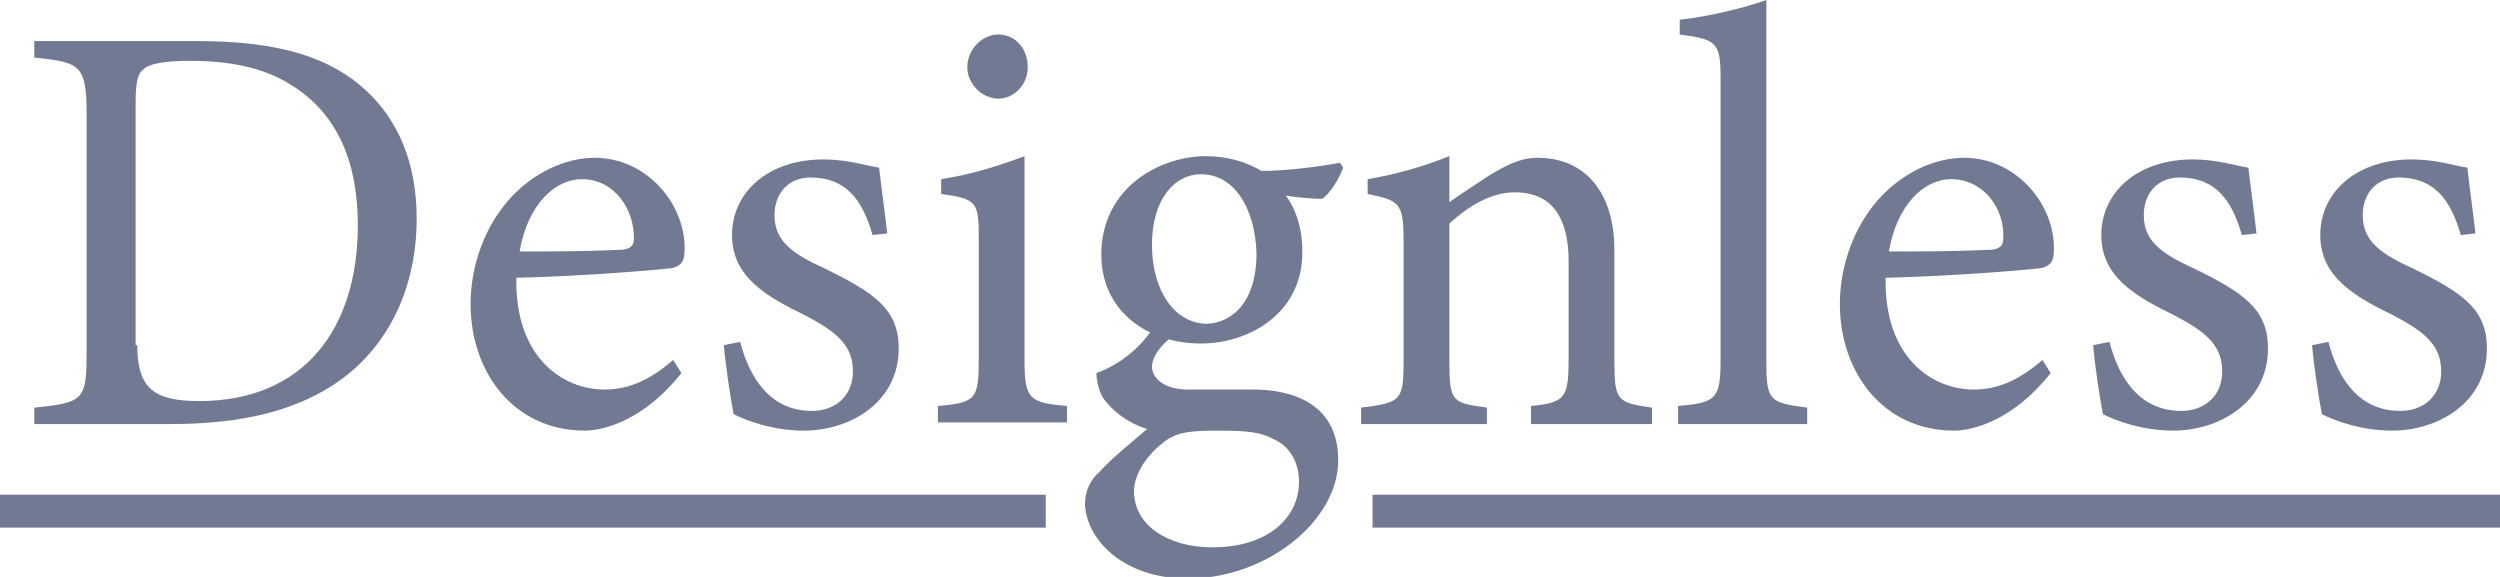 <svg width="104" height="24" viewBox="0 0 104 24" fill="none" xmlns="http://www.w3.org/2000/svg">
<g clip-path="url(#clip0)">
<path d="M8.225 1.709C11.623 1.709 13.799 2.393 15.294 3.829C16.518 4.992 17.333 6.701 17.333 9.094C17.333 11.966 16.178 14.291 14.274 15.727C12.439 17.094 10.06 17.641 7.069 17.641H1.427V16.957C3.535 16.752 3.603 16.616 3.603 14.564V4.786C3.603 2.667 3.331 2.598 1.427 2.393V1.709H8.225ZM5.71 14.359C5.71 16.205 6.457 16.684 8.293 16.684C12.643 16.684 14.886 13.675 14.886 9.368C14.886 6.701 14.003 4.65 12.031 3.487C10.944 2.803 9.516 2.53 7.885 2.53C6.797 2.53 6.186 2.667 5.982 2.872C5.778 3.009 5.642 3.282 5.642 4.239V14.359H5.71Z" fill="#727992"/>
<path d="M28.345 15.521C26.782 17.504 25.082 17.914 24.335 17.914C21.344 17.914 19.576 15.453 19.576 12.649C19.576 11.008 20.188 9.436 21.14 8.342C22.159 7.179 23.519 6.564 24.742 6.564C26.85 6.564 28.481 8.41 28.481 10.325C28.481 10.803 28.413 11.008 28.005 11.145C27.529 11.213 24.403 11.487 21.48 11.555C21.412 14.838 23.383 16.205 25.15 16.205C26.17 16.205 27.053 15.795 28.005 14.974L28.345 15.521ZM24.199 7.453C23.111 7.453 21.956 8.478 21.616 10.461C22.975 10.461 24.335 10.461 25.762 10.393C26.17 10.393 26.374 10.256 26.374 9.914C26.374 8.684 25.558 7.453 24.199 7.453Z" fill="#727992"/>
<path d="M36.298 9.778C35.89 8.342 35.211 7.384 33.715 7.384C32.831 7.384 32.22 8 32.22 8.957C32.22 9.983 32.899 10.53 34.259 11.145C36.366 12.171 37.386 12.854 37.386 14.496C37.386 16.752 35.346 17.914 33.443 17.914C32.152 17.914 31.064 17.504 30.52 17.231C30.384 16.547 30.18 15.179 30.112 14.359L30.792 14.222C31.2 15.795 32.084 17.094 33.783 17.094C34.735 17.094 35.482 16.479 35.482 15.453C35.482 14.359 34.803 13.812 33.511 13.128C31.812 12.307 30.452 11.487 30.452 9.778C30.452 8 31.948 6.632 34.259 6.632C35.278 6.632 36.094 6.906 36.57 6.974C36.638 7.59 36.842 9.094 36.91 9.709L36.298 9.778Z" fill="#727992"/>
<path d="M39.017 17.573V16.889C40.58 16.752 40.716 16.616 40.716 14.975V9.915C40.716 8.41 40.648 8.274 39.153 8.069V7.453C40.444 7.248 41.532 6.906 42.62 6.496C42.62 7.522 42.62 8.547 42.62 9.573V14.975C42.62 16.616 42.824 16.752 44.387 16.889V17.573H39.017ZM41.532 4.103C40.852 4.103 40.24 3.487 40.24 2.804C40.24 2.051 40.852 1.436 41.532 1.436C42.212 1.436 42.755 1.983 42.755 2.804C42.755 3.487 42.212 4.103 41.532 4.103Z" fill="#727992"/>
<path d="M48.737 14.017C48.125 14.496 47.922 14.974 47.922 15.248C47.922 15.658 48.329 16.205 49.417 16.205C50.301 16.205 51.32 16.205 52.136 16.205C53.699 16.205 55.67 16.752 55.67 19.145C55.67 21.675 52.68 24.068 49.417 24.068C46.698 24.068 45.203 22.427 45.135 20.991C45.135 20.444 45.339 19.966 45.746 19.624C46.222 19.077 47.174 18.325 47.718 17.846C46.834 17.573 46.222 17.026 45.882 16.547C45.678 16.205 45.61 15.726 45.61 15.521C46.562 15.179 47.378 14.496 47.853 13.812L48.737 14.017ZM49.961 14.29C47.718 14.29 45.814 12.923 45.814 10.598C45.814 7.795 48.261 6.496 50.165 6.496C50.98 6.496 51.796 6.701 52.476 7.111C53.563 7.111 55.059 6.906 55.739 6.769L55.874 6.974C55.739 7.384 55.331 8.068 54.991 8.273C54.651 8.273 53.835 8.205 53.495 8.137C53.903 8.684 54.175 9.504 54.175 10.393C54.243 12.991 52 14.29 49.961 14.29ZM50.505 17.914C49.281 17.914 48.805 18.051 48.329 18.461C47.65 19.008 47.174 19.761 47.174 20.444C47.174 21.812 48.533 22.769 50.437 22.769C52.748 22.769 54.039 21.538 54.039 20.034C54.039 19.214 53.631 18.53 52.952 18.256C52.34 17.914 51.524 17.914 50.505 17.914ZM49.961 7.248C48.873 7.248 47.922 8.273 47.922 10.188C47.922 12.102 48.873 13.47 50.233 13.47C51.32 13.402 52.272 12.513 52.272 10.53C52.204 8.615 51.32 7.248 49.961 7.248Z" fill="#727992"/>
<path d="M63.691 17.573V16.889C65.119 16.752 65.255 16.547 65.255 14.906V10.872C65.255 9.162 64.643 8 63.012 8C61.992 8 61.041 8.615 60.293 9.299V15.043C60.293 16.752 60.429 16.752 61.856 16.957V17.641H56.622V16.957C58.254 16.752 58.389 16.684 58.389 15.043V9.983C58.389 8.41 58.186 8.342 56.894 8.068V7.453C58.118 7.248 59.273 6.906 60.293 6.496C60.293 7.043 60.293 7.863 60.293 8.41C60.769 8.068 61.312 7.726 61.924 7.316C62.604 6.906 63.216 6.564 63.963 6.564C65.935 6.564 67.158 8 67.158 10.393V15.043C67.158 16.684 67.294 16.752 68.722 16.957V17.641H63.691V17.573Z" fill="#727992"/>
<path d="M69.809 17.573V16.889C71.373 16.752 71.576 16.615 71.576 14.974V3.282C71.576 1.778 71.441 1.641 69.877 1.436V0.821C71.169 0.684 72.732 0.274 73.48 0C73.48 1.162 73.48 2.325 73.48 3.487V15.043C73.48 16.684 73.616 16.752 75.179 16.957V17.641H69.809V17.573Z" fill="#727992"/>
<path d="M85.307 15.521C83.744 17.504 82.044 17.914 81.297 17.914C78.306 17.914 76.539 15.453 76.539 12.649C76.539 11.008 77.15 9.436 78.102 8.342C79.122 7.179 80.481 6.564 81.705 6.564C83.812 6.564 85.443 8.41 85.443 10.325C85.443 10.803 85.375 11.008 84.967 11.145C84.492 11.213 81.365 11.487 78.442 11.555C78.374 14.838 80.345 16.205 82.112 16.205C83.132 16.205 84.016 15.795 84.967 14.974L85.307 15.521ZM81.161 7.453C80.073 7.453 78.918 8.478 78.578 10.461C79.937 10.461 81.297 10.461 82.724 10.393C83.132 10.393 83.336 10.256 83.336 9.914C83.404 8.684 82.52 7.453 81.161 7.453Z" fill="#727992"/>
<path d="M93.26 9.778C92.852 8.342 92.172 7.384 90.677 7.384C89.793 7.384 89.182 8 89.182 8.957C89.182 9.983 89.861 10.53 91.221 11.145C93.328 12.171 94.348 12.854 94.348 14.496C94.348 16.752 92.308 17.914 90.405 17.914C89.114 17.914 88.026 17.504 87.482 17.231C87.346 16.547 87.142 15.179 87.075 14.359L87.754 14.222C88.162 15.795 89.046 17.094 90.745 17.094C91.697 17.094 92.444 16.479 92.444 15.453C92.444 14.359 91.765 13.812 90.473 13.128C88.774 12.307 87.414 11.487 87.414 9.778C87.414 8 88.91 6.632 91.221 6.632C92.24 6.632 93.056 6.906 93.532 6.974C93.6 7.59 93.804 9.094 93.872 9.709L93.26 9.778Z" fill="#727992"/>
<path d="M102.369 9.778C101.961 8.342 101.281 7.384 99.786 7.384C98.902 7.384 98.29 8 98.29 8.957C98.29 9.983 98.97 10.53 100.329 11.145C102.437 12.171 103.456 12.854 103.456 14.496C103.456 16.752 101.417 17.914 99.514 17.914C98.222 17.914 97.135 17.504 96.591 17.231C96.455 16.547 96.251 15.179 96.183 14.359L96.863 14.222C97.271 15.795 98.154 17.094 99.854 17.094C100.805 17.094 101.553 16.479 101.553 15.453C101.553 14.359 100.873 13.812 99.582 13.128C97.882 12.307 96.523 11.487 96.523 9.778C96.523 8 98.018 6.632 100.329 6.632C101.349 6.632 102.165 6.906 102.641 6.974C102.708 7.59 102.912 9.094 102.98 9.709L102.369 9.778Z" fill="#727992"/>
<path d="M43.503 20.581H0V21.949H43.503V20.581Z" fill="#727992"/>
<path d="M104 20.581H57.098V21.949H104V20.581Z" fill="#727992"/>
</g>
<defs>
<clipPath id="clip0">
<rect width="104" height="24" fill="white"/>
</clipPath>
</defs>
</svg>
